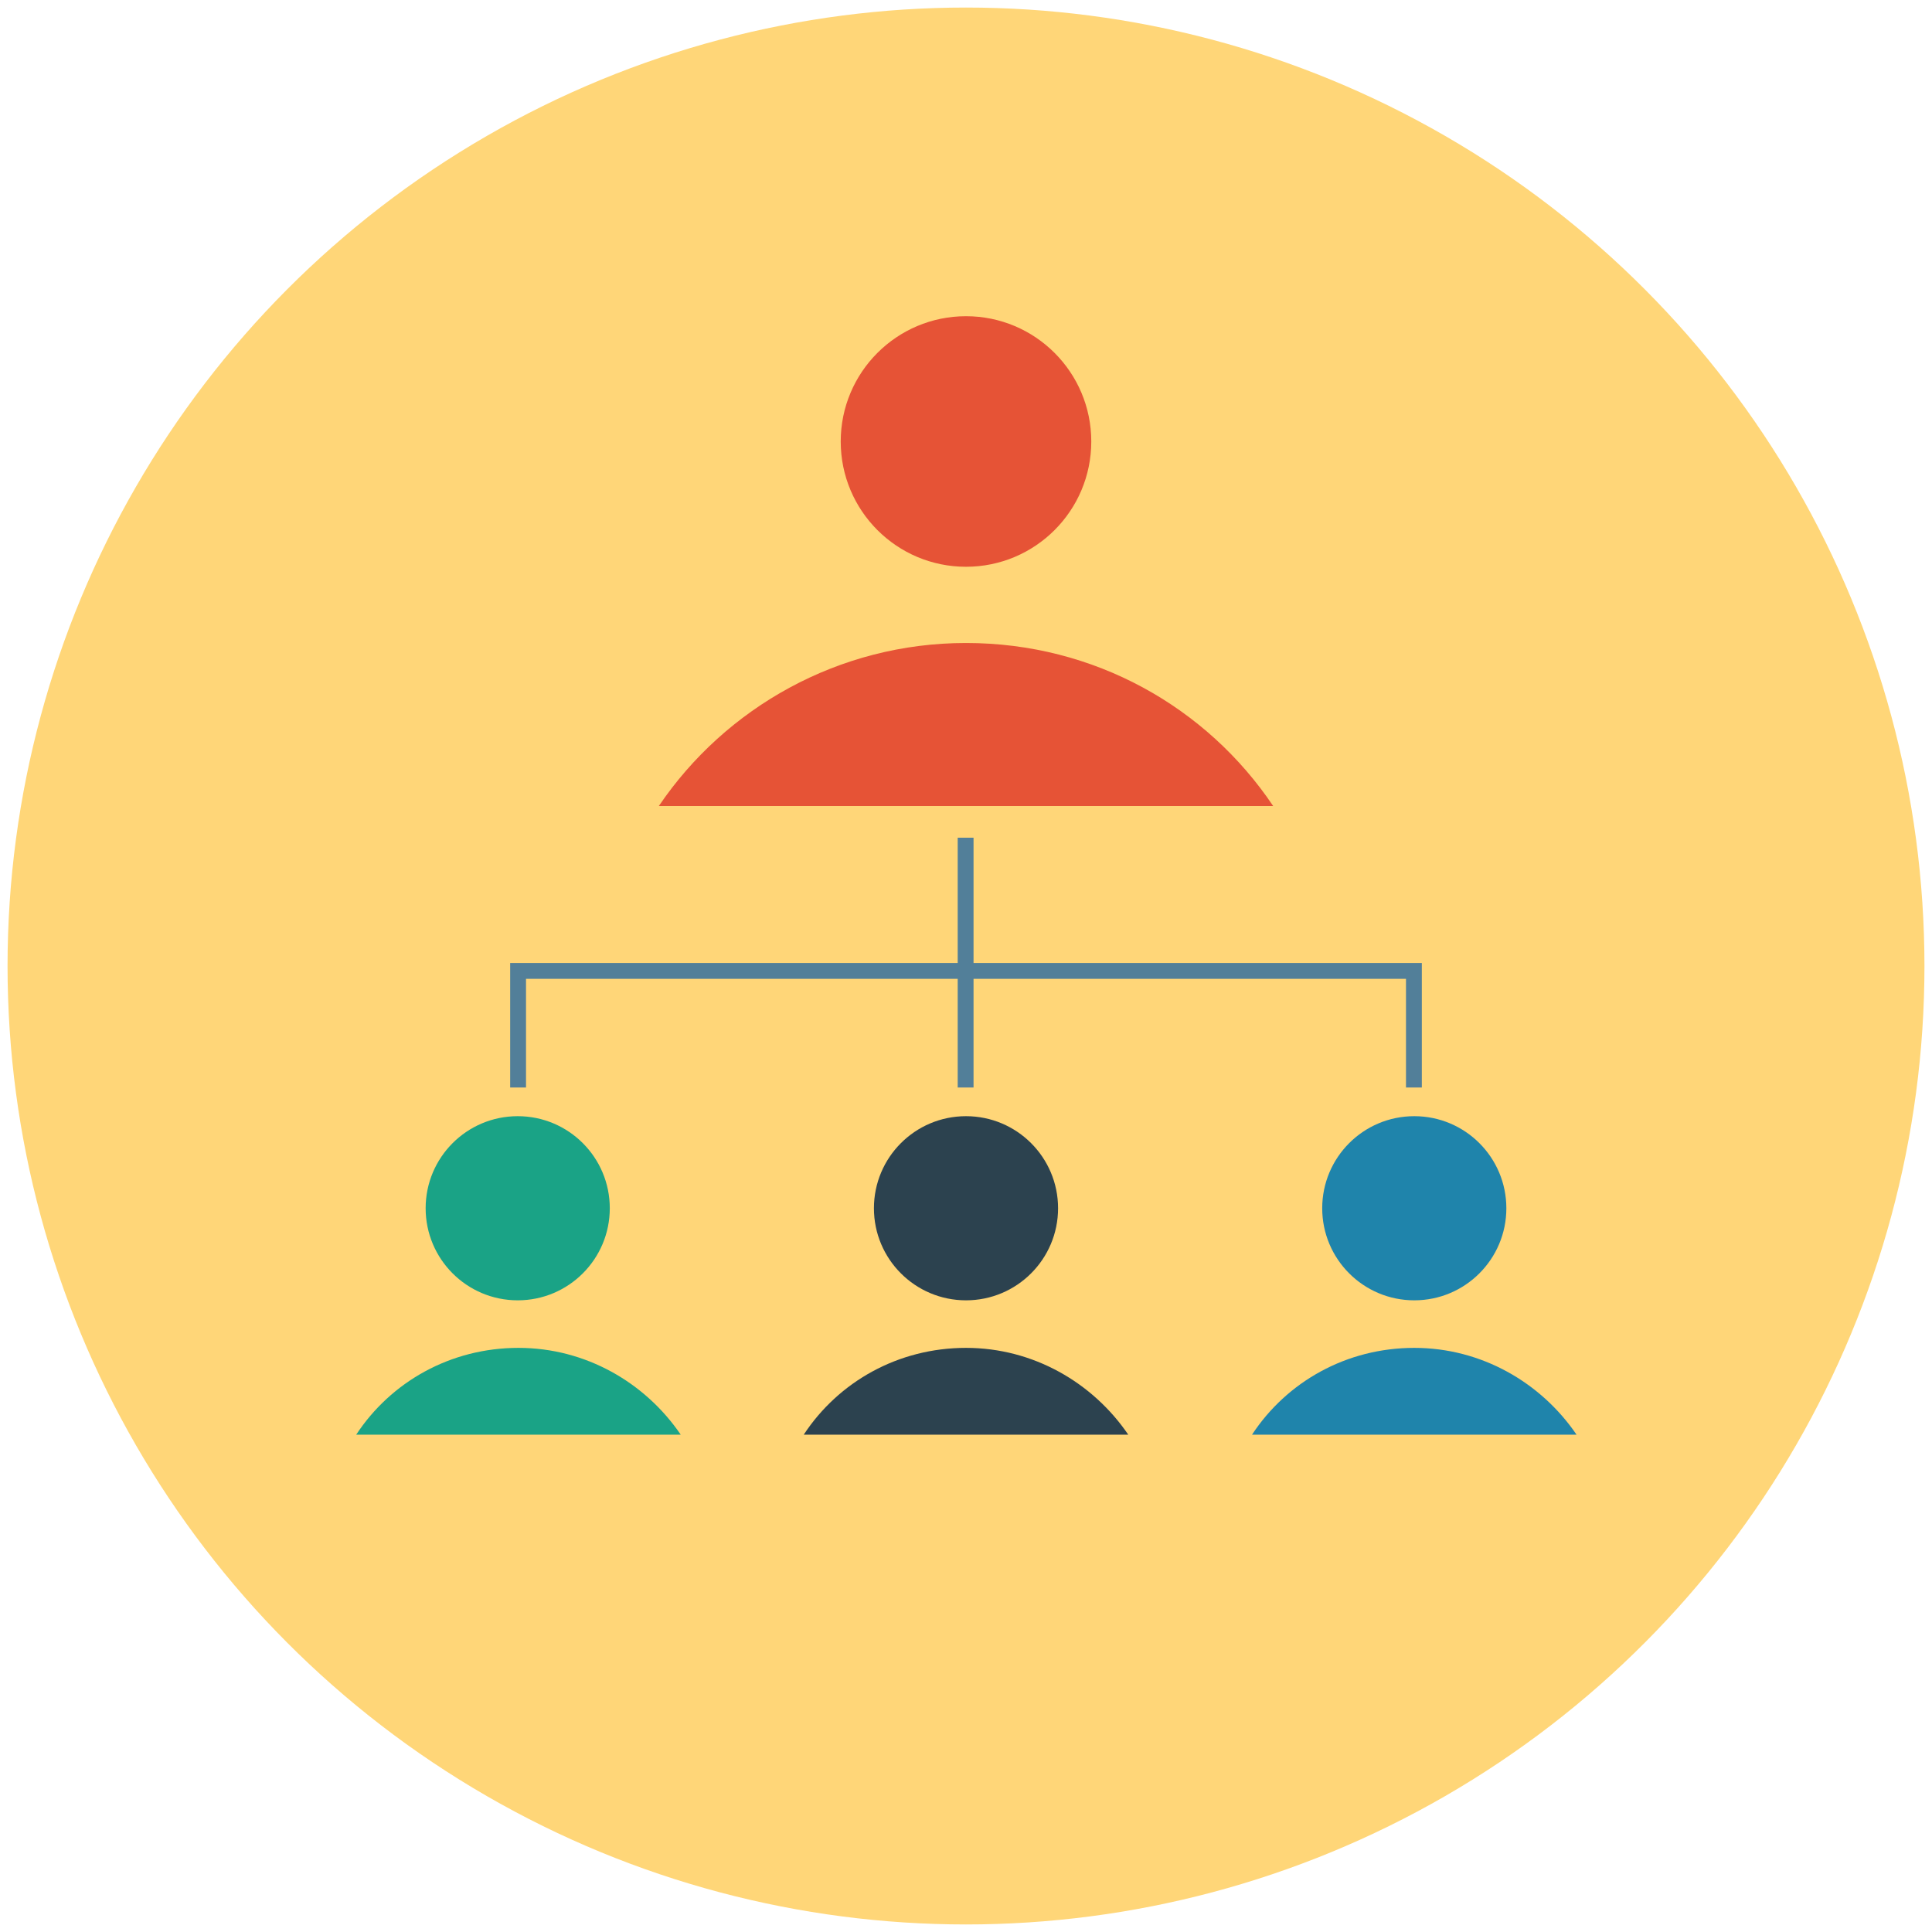 <?xml version="1.0" encoding="utf-8"?>
<!-- Generator: Adobe Illustrator 18.0.0, SVG Export Plug-In . SVG Version: 6.00 Build 0)  -->
<!DOCTYPE svg PUBLIC "-//W3C//DTD SVG 1.1//EN" "http://www.w3.org/Graphics/SVG/1.1/DTD/svg11.dtd">
<svg version="1.1" id="Layer_1" xmlns="http://www.w3.org/2000/svg" xmlns:xlink="http://www.w3.org/1999/xlink" x="0px" y="0px"
	 viewBox="0 0 256 256" enable-background="new 0 0 256 256" xml:space="preserve">
<g>
	<circle fill="#FFD678" cx="128" cy="128" r="127"/>
	<g>
		<g>
			<circle fill="#E65336" cx="128" cy="58.5" r="16.6"/>
			<path fill="#E65336" d="M168.7,106.8c-8.8-13.1-23.7-21.6-40.7-21.6c-16.9,0-31.9,8.6-40.7,21.6H168.7z"/>
		</g>
		<g>
			<circle fill="#1AA386" cx="68.6" cy="160.1" r="12.2"/>
			<path fill="#1AA386" d="M90.2,190.1c-4.7-6.9-12.6-11.5-21.5-11.5c-9,0-16.9,4.5-21.5,11.5H90.2z"/>
		</g>
		<g>
			<circle fill="#2C424F" cx="128" cy="160.1" r="12.2"/>
			<path fill="#2C424F" d="M149.5,190.1c-4.7-6.9-12.6-11.5-21.5-11.5c-9,0-16.9,4.5-21.5,11.5H149.5z"/>
		</g>
		<g>
			<circle fill="#1F84AB" cx="187.4" cy="160.1" r="12.2"/>
			<path fill="#1F84AB" d="M208.9,190.1c-4.7-6.9-12.6-11.5-21.5-11.5c-9,0-16.9,4.5-21.5,11.5H208.9z"/>
		</g>
		<g>
			<polygon fill="#527F99" points="188.4,144.1 186.3,144.1 186.3,129.7 69.7,129.7 69.7,144.1 67.6,144.1 67.6,127.6 188.4,127.6 
							"/>
			<rect x="126.9" y="111" fill="#527F99" width="2.1" height="33.1"/>
		</g>
	</g>
</g>
</svg>
